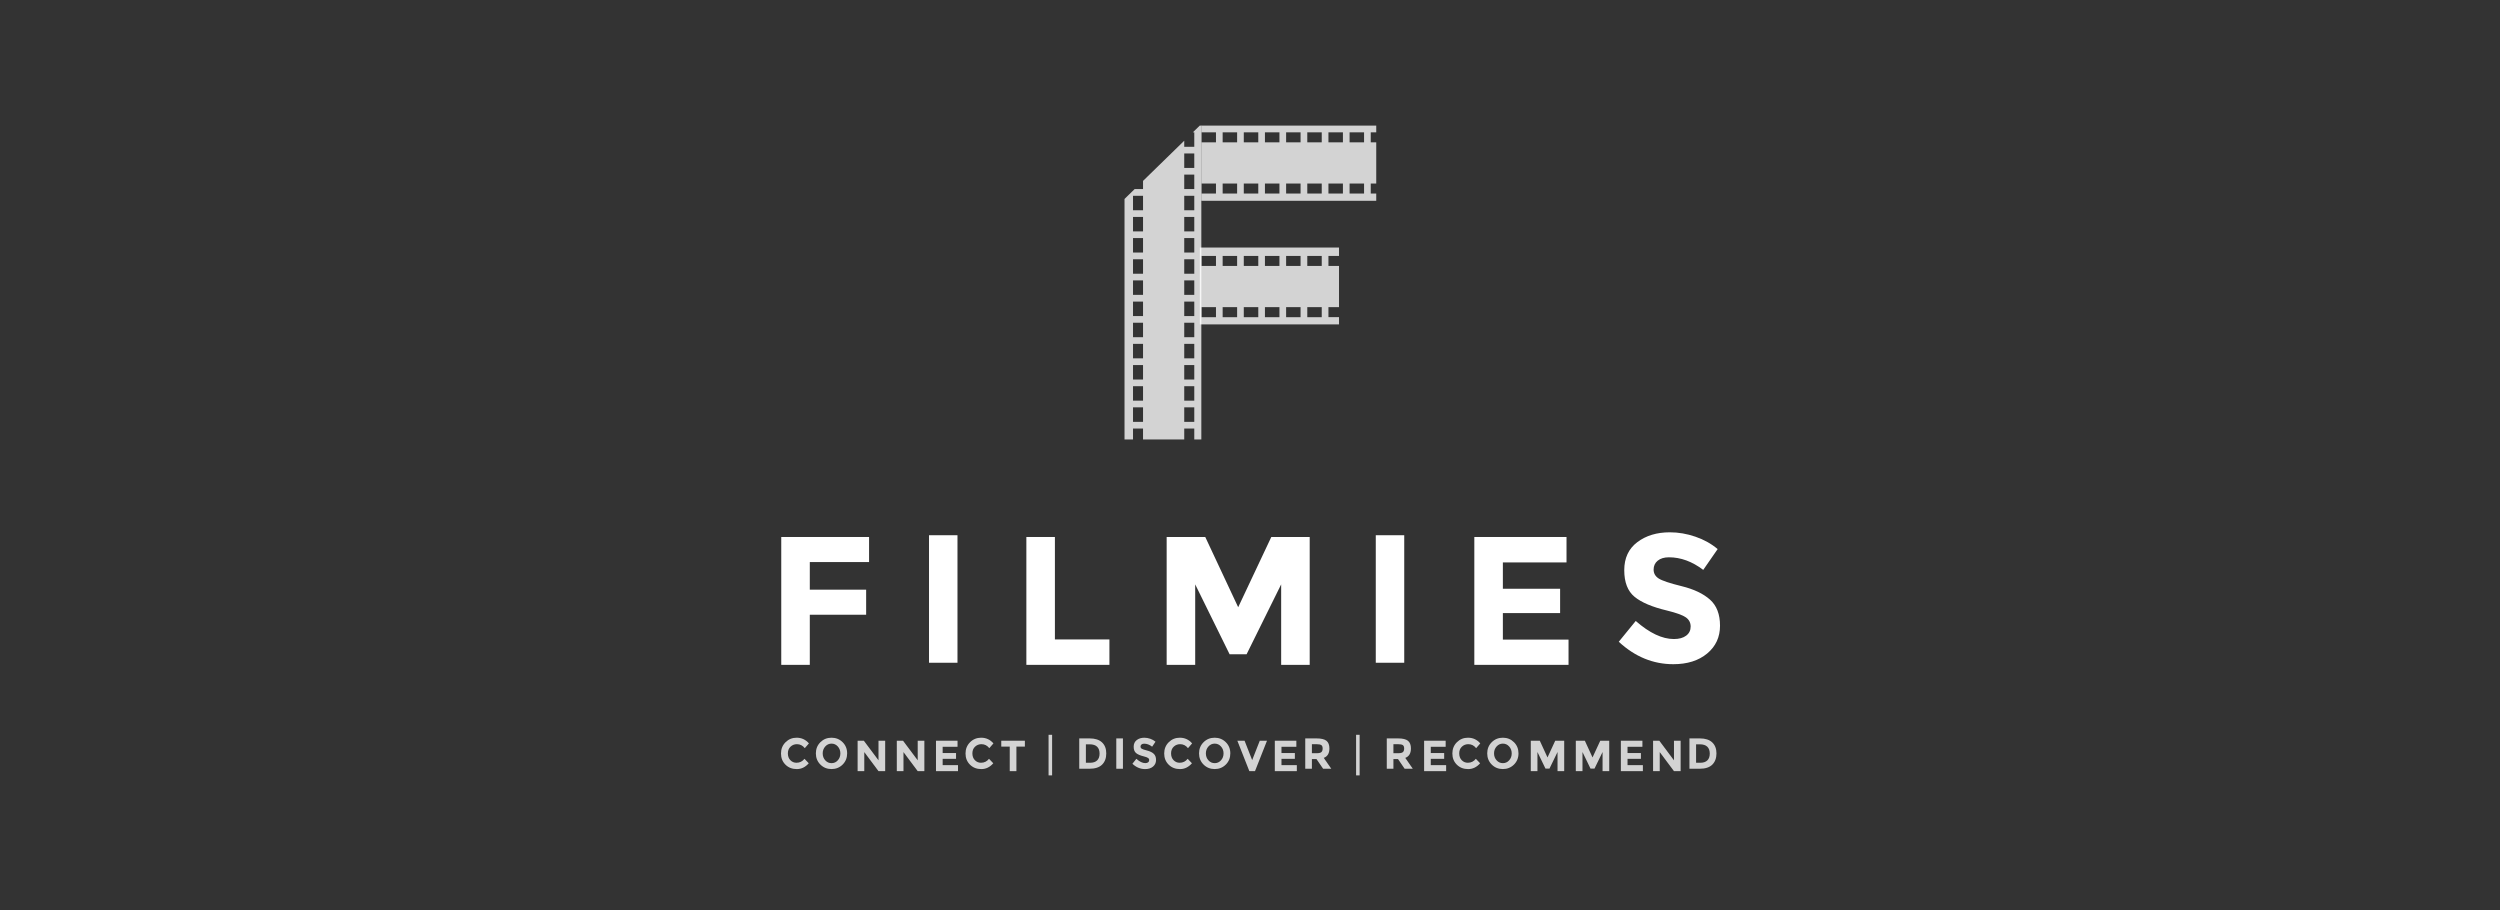 <?xml version="1.0" encoding="UTF-8" standalone="no"?>
<svg
   xmlns:dc="http://purl.org/dc/elements/1.1/"
   xmlns:cc="http://creativecommons.org/ns#"
   xmlns:rdf="http://www.w3.org/1999/02/22-rdf-syntax-ns#"
   xmlns:svg="http://www.w3.org/2000/svg"
   xmlns="http://www.w3.org/2000/svg"
   xmlns:xlink="http://www.w3.org/1999/xlink"
   xmlns:sodipodi="http://sodipodi.sourceforge.net/DTD/sodipodi-0.dtd"
   xmlns:inkscape="http://www.inkscape.org/namespaces/inkscape"
   version="1.1"
   id="Layer_1"
   x="0px"
   y="0px"
   viewBox="0 0 250 91"
   enable-background="new 0 0 368.5 180.1"
   xml:space="preserve"
   inkscape:version="0.92.2 (5c3e80d, 2017-08-06)"
   sodipodi:docname="filmies.svg"
   width="250"
   height="91"><rect x="0" y="0" width="250" height="91" fill="#333333" stroke="none"/><defs
     id="defs47"><path
       d="M685.014,374.232h17.68v12.202h-17.68V374.232z M710.861,374.232h17.677v12.202h-17.677V374.232z      M736.691,374.232h17.712v12.202h-17.712V374.232z M762.53,374.232h17.736v12.202H762.53V374.232z M788.422,374.232h17.657     v12.202h-17.657V374.232z M814.284,374.232h17.659v12.202h-17.659V374.232z M840.13,374.232h17.701v12.202H840.13V374.232z      M865.991,374.232h17.684v12.202h-17.684V374.232z M685.014,311.603h17.68v12.233h-17.68V311.603z M710.861,311.603h17.677     v12.233h-17.677V311.603z M736.691,311.603h17.712v12.233h-17.712V311.603z M762.53,311.603h17.736v12.233H762.53V311.603z      M788.422,311.603h17.657v12.233h-17.657V311.603z M814.284,311.603h17.659v12.233h-17.659V311.603z M840.13,311.603h17.701     v12.233H840.13V311.603z M865.991,311.603h17.684v12.233h-17.684V311.603z M684.918,303.441v91.851H898.56v-8.859h-6.721v-12.201     h6.721v-50.395h-6.721v-12.234h6.721v-8.162H684.918z"
       id="SVGID_10_" /><path
       d="M685.014,525.266h17.68v12.25h-17.68V525.266z M710.861,525.266h17.678v12.25h-17.678V525.266z      M736.691,525.266h17.714v12.25h-17.714V525.266z M762.53,525.266h17.736v12.25H762.53V525.266z M788.422,525.266h17.657v12.25     h-17.657V525.266z M814.284,525.266h17.659v12.25h-17.659V525.266z M685.014,462.658h17.68v12.265h-17.68V462.658z      M710.861,462.658h17.678v12.265h-17.678V462.658z M736.691,462.658h17.714v12.265h-17.714V462.658z M762.53,462.658h17.736     v12.265H762.53V462.658z M788.422,462.658h17.657v12.265h-17.657V462.658z M814.284,462.658h17.659v12.265h-17.659V462.658z      M682.971,452.45v93.876H853.06v-8.828h-12.93v-12.232h12.93v-50.344h-12.93v-12.264h12.93V452.45H682.971z"
       id="SVGID_13_" /><path
       d="M601.311,647.729h12.25v17.705h-12.25V647.729z M663.914,647.729h12.271v17.705h-12.271V647.729z      M601.311,621.885h12.25v17.684h-12.25V621.885z M663.914,621.885h12.271v17.684h-12.271V621.885z M601.311,596.023h12.25v17.698     h-12.25V596.023z M663.914,596.023h12.271v17.698h-12.271V596.023z M601.311,570.159h12.25v17.687h-12.25V570.159z      M663.914,570.159h12.271v17.687h-12.271V570.159z M601.311,544.286h12.25v17.728h-12.25V544.286z M663.914,544.286h12.271     v17.728h-12.271V544.286z M601.311,518.468h12.25v17.683h-12.25V518.468z M663.914,518.468h12.271v17.683h-12.271V518.468z      M601.311,492.604h12.25v17.687h-12.25V492.604z M663.914,492.604h12.271v17.687h-12.271V492.604z M601.311,466.747h12.25v17.668     h-12.25V466.747z M663.914,466.747h12.271v17.668h-12.271V466.747z M601.311,440.867h12.25v17.671h-12.25V440.867z      M663.914,440.867h12.271v17.671h-12.271V440.867z M601.311,415.022h12.25v17.7h-12.25V415.022z M663.914,415.022h12.271v17.7     h-12.271V415.022z M601.311,389.176h12.25v17.713h-12.25V389.176z M663.914,389.176h12.271v17.713h-12.271V389.176z      M663.914,363.31h12.271v17.687h-12.271V363.31z M663.914,337.465h12.271v17.687h-12.271V337.465z M682.84,303.442l-8.379,8.161     h1.725v17.672h-12.271v-7.385l-50.354,49.089v10.018h-10.272l-12.384,12.066l0.031,0.028v293.914h10.375v-13.412h12.25v13.412     h50.354v-13.412h12.271v13.412h8.625V394.982l0.216-0.232v-91.308H682.84z"
       id="SVGID_16_" /><defs
       id="defs5494"><path
         d="m 601.311,647.729 h 12.25 v 17.705 h -12.25 z m 62.603,0 h 12.271 v 17.705 h -12.271 z m -62.603,-25.844 h 12.25 v 17.684 h -12.25 z m 62.603,0 h 12.271 v 17.684 h -12.271 z m -62.603,-25.862 h 12.25 v 17.698 h -12.25 z m 62.603,0 h 12.271 v 17.698 h -12.271 z m -62.603,-25.864 h 12.25 v 17.687 h -12.25 z m 62.603,0 h 12.271 v 17.687 h -12.271 z m -62.603,-25.873 h 12.25 v 17.728 h -12.25 z m 62.603,0 h 12.271 v 17.728 h -12.271 z m -62.603,-25.818 h 12.25 v 17.683 h -12.25 z m 62.603,0 h 12.271 v 17.683 h -12.271 z m -62.603,-25.864 h 12.25 v 17.687 h -12.25 z m 62.603,0 h 12.271 v 17.687 h -12.271 z m -62.603,-25.857 h 12.25 v 17.668 h -12.25 z m 62.603,0 h 12.271 v 17.668 h -12.271 z m -62.603,-25.88 h 12.25 v 17.671 h -12.25 z m 62.603,0 h 12.271 v 17.671 h -12.271 z m -62.603,-25.845 h 12.25 v 17.7 h -12.25 z m 62.603,0 h 12.271 v 17.7 h -12.271 z m -62.603,-25.846 h 12.25 v 17.713 h -12.25 z m 62.603,0 h 12.271 v 17.713 h -12.271 z m 0,-25.866 h 12.271 v 17.687 h -12.271 z m 0,-25.845 h 12.271 v 17.687 h -12.271 z m 18.926,-34.023 -8.379,8.161 h 1.725 v 17.672 h -12.271 v -7.385 l -50.354,49.089 v 10.018 h -10.272 l -12.384,12.066 0.031,0.028 v 293.914 h 10.375 v -13.412 h 12.25 v 13.412 h 50.354 v -13.412 h 12.271 v 13.412 h 8.625 V 394.982 l 0.216,-0.232 v -91.308 z"
         id="path5585"
         inkscape:connector-curvature="0" /></defs><clipPath
       id="SVGID_8_"><use
         id="use5496"
         overflow="visible"
         xlink:href="#SVGID_16_"
         style="overflow:visible"
         x="0"
         y="0"
         width="100%"
         height="100%" /></clipPath><linearGradient
       gradientTransform="matrix(0,126.224,126.224,0,-447526.31,256805.25)"
       y2="3550.554"
       x2="-2029.082"
       y1="3550.554"
       x1="-2030.082"
       gradientUnits="userSpaceOnUse"
       id="SVGID_9_"><stop
         id="stop5499"
         style="stop-color:#AEB0C9"
         offset="0" /><stop
         id="stop5501"
         style="stop-color:#AEB0C9"
         offset="0.673" /><stop
         id="stop5503"
         style="stop-color:#5B5E76"
         offset="1" /></linearGradient><defs
       id="defs5477"><path
         d="m 685.014,525.266 h 17.68 v 12.25 h -17.68 z m 25.847,0 h 17.678 v 12.25 h -17.678 z m 25.83,0 h 17.714 v 12.25 h -17.714 z m 25.839,0 h 17.736 v 12.25 H 762.53 Z m 25.892,0 h 17.657 v 12.25 h -17.657 z m 25.862,0 h 17.659 v 12.25 h -17.659 z m -129.27,-62.608 h 17.68 v 12.265 h -17.68 z m 25.847,0 h 17.678 v 12.265 h -17.678 z m 25.83,0 h 17.714 v 12.265 h -17.714 z m 25.839,0 h 17.736 v 12.265 H 762.53 Z m 25.892,0 h 17.657 v 12.265 h -17.657 z m 25.862,0 h 17.659 v 12.265 H 814.284 Z M 682.971,452.45 v 93.876 H 853.06 v -8.828 h -12.93 v -12.232 h 12.93 v -50.344 h -12.93 v -12.264 h 12.93 V 452.45 Z"
         id="path5574"
         inkscape:connector-curvature="0" /></defs><clipPath
       id="SVGID_5_"><use
         id="use5479"
         overflow="visible"
         xlink:href="#SVGID_13_"
         style="overflow:visible"
         x="0"
         y="0"
         width="100%"
         height="100%" /></clipPath><linearGradient
       gradientTransform="matrix(-50.513,0,0,50.513,-104272.38,-180224.83)"
       y2="3577.779"
       x2="-2077.791"
       y1="3577.779"
       x1="-2078.791"
       gradientUnits="userSpaceOnUse"
       id="SVGID_6_"><stop
         id="stop5482"
         style="stop-color:#AEB0C9"
         offset="0" /><stop
         id="stop5484"
         style="stop-color:#AEB0C9"
         offset="0.703" /><stop
         id="stop5486"
         style="stop-color:#5B5E76"
         offset="1" /></linearGradient><defs
       id="defs5460"><path
         d="m 685.014,374.232 h 17.68 v 12.202 h -17.68 z m 25.847,0 h 17.677 v 12.202 h -17.677 z m 25.83,0 h 17.712 v 12.202 h -17.712 z m 25.839,0 h 17.736 v 12.202 H 762.53 Z m 25.892,0 h 17.657 v 12.202 h -17.657 z m 25.862,0 h 17.659 v 12.202 h -17.659 z m 25.846,0 h 17.701 v 12.202 H 840.13 Z m 25.861,0 h 17.684 v 12.202 H 865.991 Z M 685.014,311.603 h 17.68 v 12.233 h -17.68 z m 25.847,0 h 17.677 v 12.233 h -17.677 z m 25.83,0 h 17.712 v 12.233 h -17.712 z m 25.839,0 h 17.736 v 12.233 H 762.53 Z m 25.892,0 h 17.657 v 12.233 h -17.657 z m 25.862,0 h 17.659 v 12.233 h -17.659 z m 25.846,0 h 17.701 v 12.233 H 840.13 Z m 25.861,0 h 17.684 v 12.233 h -17.684 z m -181.073,-8.162 v 91.851 H 898.56 v -8.859 h -6.721 v -12.201 h 6.721 v -50.395 h -6.721 v -12.234 h 6.721 v -8.162 z"
         id="path5563"
         inkscape:connector-curvature="0" /></defs><clipPath
       id="SVGID_2_"><use
         id="use5462"
         overflow="visible"
         xlink:href="#SVGID_10_"
         style="overflow:visible"
         x="0"
         y="0"
         width="100%"
         height="100%" /></clipPath><linearGradient
       gradientTransform="matrix(-63.447,0,0,63.447,-130726.64,-226138.08)"
       y2="3569.697"
       x2="-2071.194"
       y1="3569.697"
       x1="-2072.194"
       gradientUnits="userSpaceOnUse"
       id="SVGID_3_"><stop
         id="stop5465"
         style="stop-color:#AEB0C9"
         offset="0" /><stop
         id="stop5467"
         style="stop-color:#AEB0C9"
         offset="0.703" /><stop
         id="stop5469"
         style="stop-color:#5B5E76"
         offset="1" /></linearGradient></defs><sodipodi:namedview
     pagecolor="#ffffff"
     bordercolor="#666666"
     borderopacity="1"
     objecttolerance="10"
     gridtolerance="10"
     guidetolerance="10"
     inkscape:pageopacity="0"
     inkscape:pageshadow="2"
     inkscape:window-width="1700"
     inkscape:window-height="1034"
     id="namedview45"
     showgrid="false"
     inkscape:zoom="4"
     inkscape:cx="146.1203"
     inkscape:cy="49.709809"
     inkscape:window-x="11"
     inkscape:window-y="0"
     inkscape:window-maximized="0"
     inkscape:current-layer="Layer_1" /><g
     id="g5817"
     transform="matrix(0.473,0,0,0.473,57.148,17.688)"><polygon
       transform="matrix(0.173,0,0,0.173,14.69,-63.331)"
       id="polygon5377"
       points="206.326,870.531 275.182,870.531 275.182,901.162 206.326,901.162 206.326,962.412 171.448,962.412 171.448,806.156 278.758,806.156 278.758,836.787 206.326,836.787 "
       style="fill:#ffffff" /><rect
       id="rect5379"
       height="26.96"
       width="6.016"
       y="75.76"
       x="75.59"
       style="fill:#ffffff;stroke-width:0.173" /><polygon
       transform="matrix(0.173,0,0,0.173,14.69,-63.331)"
       id="polygon5381"
       points="470.982,806.156 505.859,806.156 505.859,931.347 572.482,931.347 572.482,962.412 470.982,962.412 "
       style="fill:#ffffff" /><polygon
       transform="matrix(0.173,0,0,0.173,14.69,-63.331)"
       id="polygon5383"
       points="782.361,864.056 740.115,949.451 719.343,949.451 677.305,864.056 677.305,962.412 642.434,962.412 642.434,806.156 689.605,806.156 729.835,891.996 770.3,806.156 817.237,806.156 817.237,962.412 782.361,962.412 "
       style="fill:#ffffff" /><rect
       id="rect5385"
       height="26.96"
       width="6.017"
       y="75.76"
       x="170.041"
       style="fill:#ffffff;stroke-width:0.173" /><polygon
       transform="matrix(0.173,0,0,0.173,14.69,-63.331)"
       id="polygon5387"
       points="1131.075,837.234 1053.292,837.234 1053.292,869.416 1123.257,869.416 1123.257,899.148 1053.292,899.148 1053.292,931.56 1133.542,931.56 1133.542,962.412 1018.419,962.412 1018.419,806.156 1131.075,806.156 "
       style="fill:#ffffff" /><path
       style="fill:#ffffff;stroke-width:0.173"
       inkscape:connector-curvature="0"
       d="m 229.645,81.141 c -0.576,0.475 -0.865,1.106 -0.865,1.888 0,0.786 0.353,1.409 1.06,1.871 0.706,0.462 2.339,1.009 4.898,1.64 2.557,0.631 4.546,1.574 5.959,2.835 1.414,1.259 2.122,3.096 2.122,5.514 0,2.417 -0.906,4.377 -2.721,5.881 -1.811,1.505 -4.197,2.256 -7.153,2.256 -4.269,0 -8.114,-1.579 -11.532,-4.743 l 3.587,-4.398 c 2.903,2.546 5.592,3.821 8.06,3.821 1.107,0 1.972,-0.238 2.603,-0.716 0.631,-0.473 0.947,-1.117 0.947,-1.927 0,-0.81 -0.334,-1.453 -1.002,-1.93 -0.672,-0.475 -1.994,-0.956 -3.974,-1.445 -3.136,-0.745 -5.431,-1.718 -6.885,-2.912 -1.454,-1.197 -2.177,-3.073 -2.177,-5.632 0,-2.557 0.92,-4.531 2.758,-5.919 1.838,-1.389 4.13,-2.084 6.882,-2.084 1.801,0 3.598,0.31 5.4,0.927 1.801,0.617 3.369,1.491 4.705,2.621 l -3.046,4.398 c -2.34,-1.775 -4.759,-2.662 -7.252,-2.662 -1.001,1.73e-4 -1.792,0.238 -2.372,0.714"
       id="path5389" /><path
       style="fill:#ffffff;fill-opacity:0.784;stroke-width:0.173"
       inkscape:connector-curvature="0"
       d="m 47.567,123.864 c 0.692,0 1.255,-0.277 1.694,-0.836 l 0.903,0.946 c -0.717,0.82 -1.557,1.229 -2.527,1.229 -0.969,0 -1.77,-0.31 -2.397,-0.935 -0.627,-0.622 -0.943,-1.41 -0.943,-2.362 0,-0.951 0.321,-1.745 0.962,-2.383 0.639,-0.636 1.422,-0.954 2.345,-0.954 1.035,0 1.899,0.4 2.595,1.202 l -0.875,1.01 c -0.443,-0.564 -0.996,-0.844 -1.656,-0.844 -0.529,0 -0.981,0.176 -1.358,0.529 -0.373,0.35 -0.563,0.825 -0.563,1.421 0,0.596 0.178,1.074 0.531,1.435 0.355,0.363 0.786,0.542 1.289,0.542"
       id="path5391" /><path
       style="fill:#ffffff;fill-opacity:0.784;stroke-width:0.173"
       inkscape:connector-curvature="0"
       d="m 56.848,121.888 c 0,-0.572 -0.179,-1.06 -0.54,-1.464 -0.359,-0.403 -0.803,-0.606 -1.329,-0.606 -0.524,0 -0.968,0.203 -1.329,0.606 -0.36,0.404 -0.539,0.893 -0.539,1.464 0,0.572 0.179,1.058 0.539,1.459 0.362,0.401 0.805,0.601 1.329,0.601 0.527,0 0.97,-0.2 1.329,-0.601 0.361,-0.401 0.54,-0.886 0.54,-1.459 m 0.479,2.359 c -0.636,0.633 -1.422,0.949 -2.351,0.949 -0.933,0 -1.716,-0.315 -2.351,-0.949 -0.639,-0.633 -0.957,-1.422 -0.957,-2.364 0,-0.94 0.318,-1.729 0.957,-2.362 0.635,-0.633 1.418,-0.951 2.351,-0.951 0.929,0 1.715,0.318 2.351,0.951 0.635,0.633 0.953,1.422 0.953,2.362 1.72e-4,0.943 -0.319,1.731 -0.953,2.364"
       id="path5393" /><polygon
       transform="matrix(0.173,0,0,0.173,14.69,-63.331)"
       id="polygon5397"
       points="290.289,1092.308 272.903,1069.017 272.903,1092.308 264.762,1092.308 264.762,1055.126 272.375,1055.126 290.289,1079.068 290.289,1055.126 298.44,1055.126 298.44,1092.308 "
       style="fill:#ffffff;fill-opacity:0.784" /><polygon
       transform="matrix(0.173,0,0,0.173,14.69,-63.331)"
       id="polygon5399"
       points="338.196,1092.308 320.807,1069.017 320.807,1092.308 312.654,1092.308 312.654,1055.126 320.277,1055.126 338.196,1079.068 338.196,1055.126 346.333,1055.126 346.333,1092.308 "
       style="fill:#ffffff;fill-opacity:0.784" /><polygon
       transform="matrix(0.173,0,0,0.173,14.69,-63.331)"
       id="polygon5401"
       points="386.865,1062.529 368.684,1062.529 368.684,1070.177 385.041,1070.177 385.041,1077.257 368.684,1077.257 368.684,1084.964 387.441,1084.964 387.441,1092.308 360.535,1092.308 360.535,1055.126 386.865,1055.126 "
       style="fill:#ffffff;fill-opacity:0.784" /><path
       style="fill:#ffffff;fill-opacity:0.784;stroke-width:0.173"
       inkscape:connector-curvature="0"
       d="m 86.578,123.864 c 0.693,0 1.256,-0.277 1.695,-0.836 l 0.903,0.946 c -0.716,0.82 -1.558,1.229 -2.528,1.229 -0.969,0 -1.769,-0.31 -2.397,-0.935 -0.627,-0.622 -0.943,-1.41 -0.943,-2.362 0,-0.951 0.321,-1.745 0.963,-2.383 0.637,-0.636 1.421,-0.954 2.344,-0.954 1.035,0 1.898,0.4 2.594,1.202 l -0.873,1.01 c -0.444,-0.564 -0.997,-0.844 -1.657,-0.844 -0.528,0 -0.982,0.176 -1.358,0.529 -0.373,0.35 -0.564,0.825 -0.564,1.421 0,0.596 0.179,1.074 0.532,1.435 0.355,0.363 0.786,0.542 1.288,0.542"
       id="path5403" /><polygon
       transform="matrix(0.173,0,0,0.173,14.69,-63.331)"
       id="polygon5407"
       points="440.32,1055.126 469.162,1055.126 469.162,1062.31 458.82,1062.31 458.82,1092.308 450.667,1092.308 450.667,1062.31 440.32,1062.31 "
       style="fill:#ffffff;fill-opacity:0.784" /><rect
       id="rect5409"
       height="8.58"
       width="0.749"
       y="117.954"
       x="100.863"
       style="fill:#ffffff;fill-opacity:0.784;stroke-width:0.173" /><path
       style="fill:#ffffff;fill-opacity:0.784;stroke-width:0.173"
       inkscape:connector-curvature="0"
       d="m 111.13,123.371 c 0.345,-0.331 0.519,-0.812 0.519,-1.443 0,-0.628 -0.174,-1.114 -0.519,-1.453 -0.346,-0.339 -0.876,-0.51 -1.591,-0.51 h -0.784 v 3.901 h 0.892 c 0.641,0 1.137,-0.166 1.483,-0.494 m 1.032,-3.816 c 0.601,0.561 0.9,1.339 0.9,2.338 0,0.996 -0.293,1.785 -0.88,2.367 -0.584,0.58 -1.476,0.871 -2.679,0.871 h -2.153 v -6.415 h 2.225 c 1.122,-1.7e-4 1.986,0.28 2.587,0.839"
       id="path5411" /><rect
       id="rect5415"
       height="6.416"
       width="1.405"
       y="118.716"
       x="115.182"
       style="fill:#ffffff;fill-opacity:0.784;stroke-width:0.173" /><path
       style="fill:#ffffff;fill-opacity:0.784;stroke-width:0.173"
       inkscape:connector-curvature="0"
       d="m 120.51,119.996 c -0.135,0.115 -0.203,0.265 -0.203,0.452 0,0.187 0.083,0.334 0.248,0.444 0.165,0.109 0.548,0.24 1.142,0.39 0.6,0.15 1.065,0.374 1.392,0.676 0.332,0.3 0.497,0.738 0.497,1.312 0,0.575 -0.21,1.042 -0.635,1.4 -0.422,0.358 -0.98,0.534 -1.67,0.534 -1,0 -1.898,-0.374 -2.695,-1.127 l 0.838,-1.047 c 0.679,0.606 1.307,0.911 1.884,0.911 0.256,0 0.459,-0.058 0.607,-0.171 0.147,-0.112 0.221,-0.267 0.221,-0.46 0,-0.192 -0.077,-0.345 -0.236,-0.457 -0.155,-0.115 -0.465,-0.23 -0.926,-0.344 -0.734,-0.18 -1.27,-0.409 -1.609,-0.694 -0.341,-0.284 -0.508,-0.73 -0.508,-1.339 0,-0.609 0.215,-1.079 0.645,-1.408 0.427,-0.331 0.965,-0.497 1.608,-0.497 0.419,0 0.839,0.075 1.262,0.222 0.419,0.147 0.785,0.355 1.098,0.622 l -0.712,1.048 c -0.547,-0.423 -1.11,-0.633 -1.694,-0.633 -0.235,1.7e-4 -0.419,0.055 -0.554,0.168"
       id="path5417" /><path
       style="fill:#ffffff;fill-opacity:0.784;stroke-width:0.173"
       inkscape:connector-curvature="0"
       d="m 128.579,123.864 c 0.692,0 1.256,-0.277 1.693,-0.836 l 0.904,0.946 c -0.717,0.82 -1.557,1.229 -2.528,1.229 -0.969,0 -1.768,-0.31 -2.395,-0.935 -0.629,-0.622 -0.943,-1.41 -0.943,-2.362 0,-0.951 0.32,-1.745 0.961,-2.383 0.64,-0.636 1.422,-0.954 2.347,-0.954 1.033,0 1.897,0.4 2.595,1.202 l -0.874,1.01 c -0.443,-0.564 -0.997,-0.844 -1.657,-0.844 -0.529,0 -0.98,0.176 -1.357,0.529 -0.375,0.35 -0.564,0.825 -0.564,1.421 0,0.596 0.179,1.074 0.532,1.435 0.355,0.363 0.785,0.542 1.288,0.542"
       id="path5419" /><path
       style="fill:#ffffff;fill-opacity:0.784;stroke-width:0.173"
       inkscape:connector-curvature="0"
       d="m 137.858,121.888 c 0,-0.572 -0.178,-1.06 -0.54,-1.464 -0.36,-0.403 -0.803,-0.606 -1.329,-0.606 -0.524,0 -0.967,0.203 -1.328,0.606 -0.362,0.404 -0.54,0.893 -0.54,1.464 0,0.572 0.178,1.058 0.54,1.459 0.361,0.401 0.803,0.601 1.328,0.601 0.526,0 0.969,-0.2 1.329,-0.601 0.362,-0.401 0.54,-0.886 0.54,-1.459 m 0.479,2.359 c -0.636,0.633 -1.422,0.949 -2.351,0.949 -0.933,0 -1.716,-0.315 -2.352,-0.949 -0.638,-0.633 -0.957,-1.422 -0.957,-2.364 0,-0.94 0.32,-1.729 0.957,-2.362 0.636,-0.633 1.419,-0.951 2.352,-0.951 0.929,0 1.715,0.318 2.351,0.951 0.635,0.633 0.953,1.422 0.953,2.362 0,0.943 -0.319,1.731 -0.953,2.364"
       id="path5421" /><polygon
       transform="matrix(0.173,0,0,0.173,14.69,-63.331)"
       id="polygon5425"
       points="737.647,1055.126 746.932,1078.802 756.23,1055.126 765.05,1055.126 750.391,1092.308 743.482,1092.308 728.811,1055.126 "
       style="fill:#ffffff;fill-opacity:0.784" /><polygon
       transform="matrix(0.173,0,0,0.173,14.69,-63.331)"
       id="polygon5427"
       points="800.928,1062.529 782.752,1062.529 782.752,1070.177 799.109,1070.177 799.109,1077.257 782.752,1077.257 782.752,1084.964 801.51,1084.964 801.51,1092.308 774.601,1092.308 774.601,1055.126 800.928,1055.126 "
       style="fill:#ffffff;fill-opacity:0.784" /><path
       style="fill:#ffffff;fill-opacity:0.784;stroke-width:0.173"
       inkscape:connector-curvature="0"
       d="m 158.545,121.608 c 0.175,-0.158 0.263,-0.412 0.263,-0.757 0,-0.347 -0.092,-0.583 -0.271,-0.711 -0.183,-0.131 -0.498,-0.195 -0.946,-0.195 h -1.055 v 1.9 h 1.026 c 0.481,0 0.808,-0.078 0.982,-0.238 m 1.695,-0.762 c 0,1.029 -0.399,1.692 -1.197,1.99 l 1.593,2.296 h -1.729 l -1.398,-2.046 h -0.972 v 2.046 h -1.405 v -6.415 h 2.388 c 0.978,0 1.676,0.168 2.095,0.505 0.416,0.337 0.625,0.879 0.625,1.625"
       id="path5429" /><rect
       id="rect5433"
       height="8.58"
       width="0.747"
       y="117.954"
       x="165.88"
       style="fill:#ffffff;fill-opacity:0.784;stroke-width:0.173" /><path
       style="fill:#ffffff;fill-opacity:0.784;stroke-width:0.173"
       inkscape:connector-curvature="0"
       d="m 175.779,121.608 c 0.174,-0.158 0.262,-0.412 0.262,-0.757 0,-0.347 -0.091,-0.583 -0.27,-0.711 -0.181,-0.131 -0.497,-0.195 -0.946,-0.195 h -1.054 v 1.9 h 1.025 c 0.481,0 0.809,-0.078 0.982,-0.238 m 1.695,-0.762 c 0,1.029 -0.398,1.692 -1.197,1.99 l 1.592,2.296 h -1.728 l -1.397,-2.046 h -0.972 v 2.046 h -1.405 v -6.415 h 2.388 c 0.977,0 1.676,0.168 2.095,0.505 0.416,0.337 0.624,0.879 0.624,1.625"
       id="path5435" /><polygon
       transform="matrix(0.173,0,0,0.173,14.69,-63.331)"
       id="polygon5439"
       points="983.388,1062.529 965.212,1062.529 965.212,1070.177 981.558,1070.177 981.558,1077.257 965.212,1077.257 965.212,1084.964 983.964,1084.964 983.964,1092.308 957.06,1092.308 957.06,1055.126 983.388,1055.126 "
       style="fill:#ffffff;fill-opacity:0.784" /><path
       style="fill:#ffffff;fill-opacity:0.784;stroke-width:0.173"
       inkscape:connector-curvature="0"
       d="m 189.504,123.864 c 0.691,0 1.255,-0.277 1.692,-0.836 l 0.905,0.946 c -0.717,0.82 -1.558,1.229 -2.528,1.229 -0.97,0 -1.768,-0.31 -2.397,-0.935 -0.628,-0.622 -0.943,-1.41 -0.943,-2.362 0,-0.951 0.319,-1.745 0.96,-2.383 0.64,-0.636 1.423,-0.954 2.347,-0.954 1.034,0 1.897,0.4 2.594,1.202 l -0.874,1.01 c -0.443,-0.564 -0.996,-0.844 -1.658,-0.844 -0.529,0 -0.98,0.176 -1.357,0.529 -0.374,0.35 -0.563,0.825 -0.563,1.421 0,0.596 0.179,1.074 0.531,1.435 0.356,0.363 0.786,0.542 1.289,0.542"
       id="path5441" /><path
       style="fill:#ffffff;fill-opacity:0.784;stroke-width:0.173"
       inkscape:connector-curvature="0"
       d="m 198.781,121.888 c 0,-0.572 -0.178,-1.06 -0.539,-1.464 -0.36,-0.403 -0.805,-0.606 -1.33,-0.606 -0.523,0 -0.967,0.203 -1.328,0.606 -0.362,0.404 -0.54,0.893 -0.54,1.464 0,0.572 0.178,1.058 0.54,1.459 0.361,0.401 0.804,0.601 1.328,0.601 0.526,0 0.97,-0.2 1.33,-0.601 0.361,-0.401 0.539,-0.886 0.539,-1.459 m 0.479,2.359 c -0.636,0.633 -1.421,0.949 -2.35,0.949 -0.933,0 -1.716,-0.315 -2.353,-0.949 -0.637,-0.633 -0.955,-1.422 -0.955,-2.364 0,-0.94 0.319,-1.729 0.955,-2.362 0.637,-0.633 1.42,-0.951 2.353,-0.951 0.93,0 1.715,0.318 2.35,0.951 0.636,0.633 0.953,1.422 0.953,2.362 0,0.943 -0.317,1.731 -0.953,2.364"
       id="path5443" /><polygon
       transform="matrix(0.173,0,0,0.173,14.69,-63.331)"
       id="polygon5447"
       points="1120.101,1068.906 1110.237,1089.224 1105.374,1089.224 1095.55,1068.906 1095.55,1092.308 1087.409,1092.308 1087.409,1055.126 1098.433,1055.126 1107.835,1075.552 1117.284,1055.126 1128.249,1055.126 1128.249,1092.308 1120.101,1092.308 "
       style="fill:#ffffff;fill-opacity:0.784" /><polygon
       transform="matrix(0.173,0,0,0.173,14.69,-63.331)"
       id="polygon5449"
       points="1175.138,1068.906 1165.272,1089.224 1160.411,1089.224 1150.589,1068.906 1150.589,1092.308 1142.44,1092.308 1142.44,1055.126 1153.476,1055.126 1162.868,1075.552 1172.321,1055.126 1183.28,1055.126 1183.28,1092.308 1175.138,1092.308 "
       style="fill:#ffffff;fill-opacity:0.784" /><polygon
       transform="matrix(0.173,0,0,0.173,14.69,-63.331)"
       id="polygon5451"
       points="1223.827,1062.529 1205.642,1062.529 1205.642,1070.177 1221.993,1070.177 1221.993,1077.257 1205.642,1077.257 1205.642,1084.964 1224.399,1084.964 1224.399,1092.308 1197.503,1092.308 1197.503,1055.126 1223.827,1055.126 "
       style="fill:#ffffff;fill-opacity:0.784" /><polygon
       transform="matrix(0.173,0,0,0.173,14.69,-63.331)"
       id="polygon5453"
       points="1262.401,1092.308 1245.011,1069.017 1245.011,1092.308 1236.864,1092.308 1236.864,1055.126 1244.481,1055.126 1262.401,1079.068 1262.401,1055.126 1270.548,1055.126 1270.548,1092.308 "
       style="fill:#ffffff;fill-opacity:0.784" /><path
       style="fill:#ffffff;fill-opacity:0.784;stroke-width:0.173"
       inkscape:connector-curvature="0"
       d="m 240.135,123.371 c 0.344,-0.331 0.519,-0.812 0.519,-1.443 0,-0.628 -0.175,-1.114 -0.519,-1.453 -0.348,-0.339 -0.876,-0.51 -1.593,-0.51 h -0.783 v 3.901 h 0.893 c 0.641,0 1.135,-0.166 1.483,-0.494 m 1.032,-3.816 c 0.6,0.561 0.9,1.339 0.9,2.338 0,0.996 -0.295,1.785 -0.879,2.367 -0.585,0.58 -1.477,0.871 -2.679,0.871 h -2.154 v -6.415 h 2.226 c 1.123,-1.7e-4 1.986,0.28 2.586,0.839"
       id="path5455" /><rect
       transform="matrix(0.173,0,0,0.173,14.69,-63.331)"
       style="fill:#ffffff;fill-opacity:0.784"
       x="684.918"
       y="303.441"
       clip-path="url(#SVGID_2_)"
       width="213.642"
       height="91.851"
       id="rect5472" /><rect
       transform="matrix(0.173,0,0,0.173,14.69,-63.331)"
       style="fill:#ffffff;fill-opacity:0.784"
       x="682.971"
       y="452.45"
       clip-path="url(#SVGID_5_)"
       width="170.089"
       height="93.876"
       id="rect5489" /><rect
       transform="matrix(0.173,0,0,0.173,14.69,-63.331)"
       style="fill:#ffffff;fill-opacity:0.784"
       x="590.904"
       y="303.442"
       clip-path="url(#SVGID_8_)"
       width="94.122"
       height="383.563"
       id="rect5506" /></g></svg>